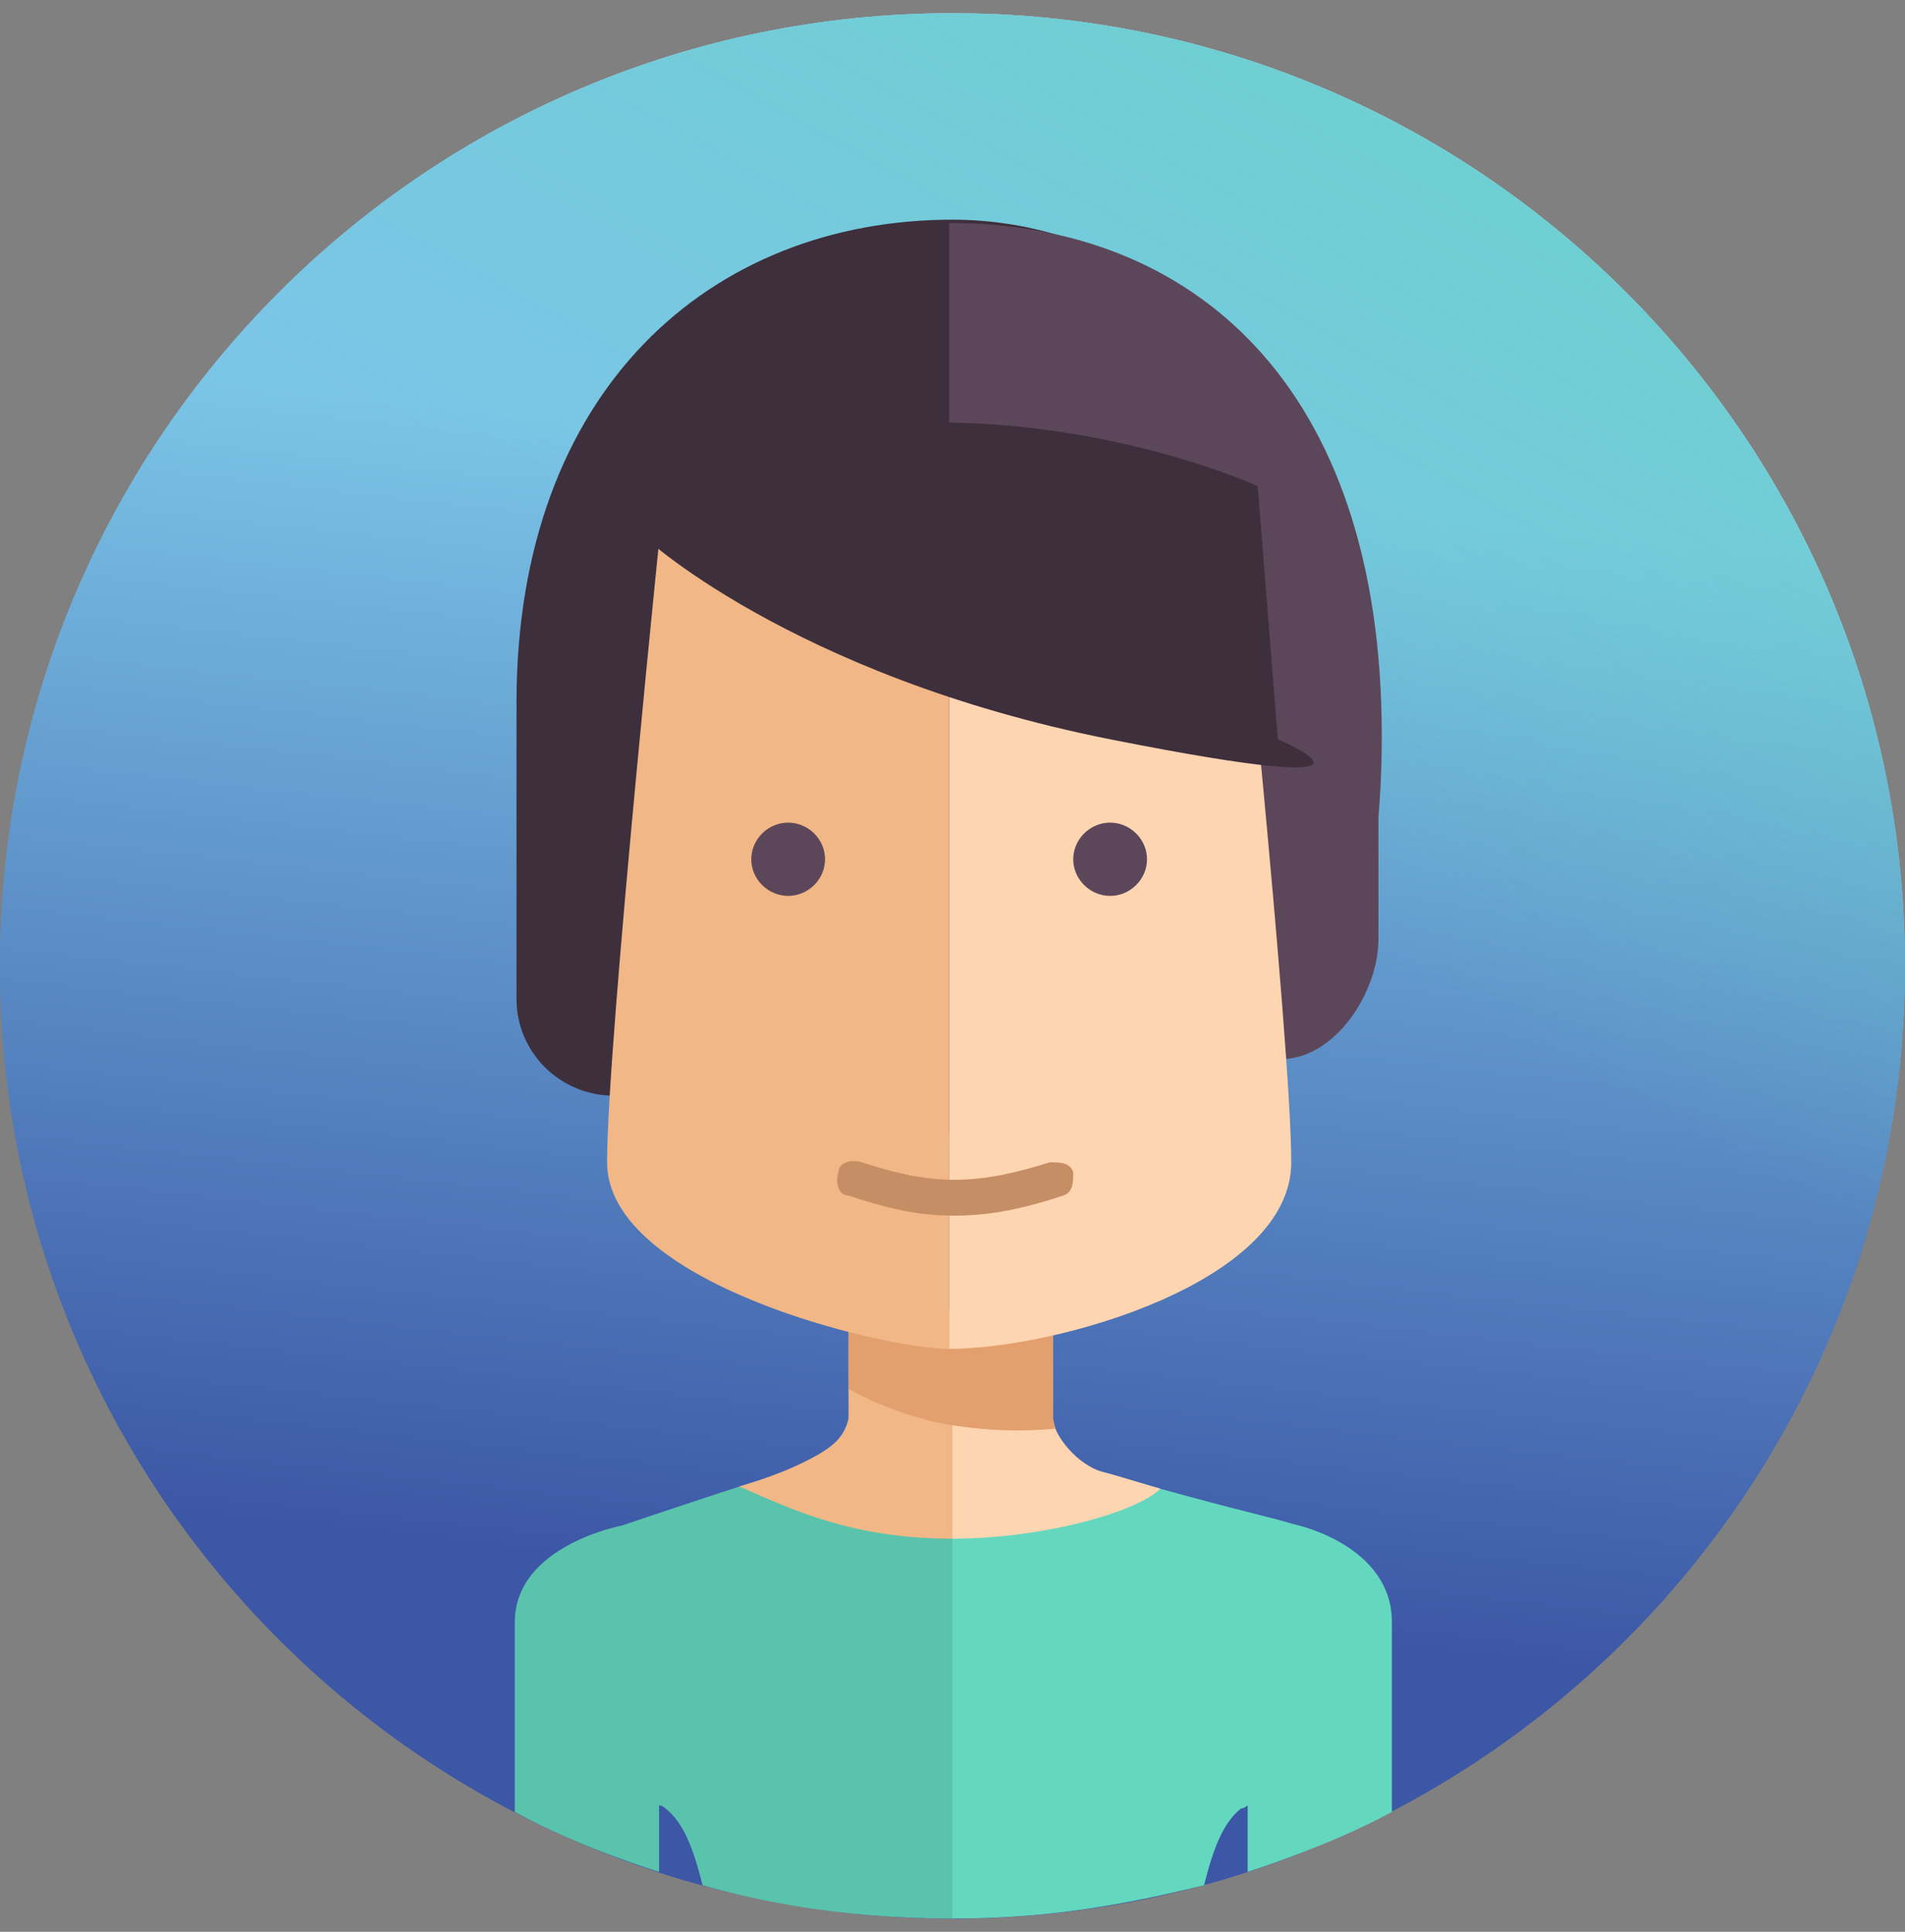 <svg width="72" height="73" viewBox="0 0 72 73" fill="none" xmlns="http://www.w3.org/2000/svg">
<rect x="0" y="0" width="72" height="73" fill="#808080" stroke="none"/>
<path d="M36 72.5C55.882 72.5 72 56.382 72 36.5C72 16.618 55.882 0.5 36 0.5C16.118 0.5 0 16.618 0 36.5C0 56.382 16.118 72.5 36 72.5Z" fill="url(#paint0_linear_1433_2742)"/>
<path d="M36 72.5C55.882 72.5 72 56.382 72 36.5C72 16.618 55.882 0.5 36 0.5C16.118 0.5 0 16.618 0 36.5C0 56.382 16.118 72.5 36 72.5Z" fill="url(#paint1_linear_1433_2742)" fill-opacity="0.6"/>
<path d="M36 72.5C55.882 72.5 72 56.382 72 36.5C72 16.618 55.882 0.5 36 0.5C16.118 0.5 0 16.618 0 36.5C0 56.382 16.118 72.5 36 72.5Z" fill="url(#paint2_linear_1433_2742)"/>
<path d="M36 72.5C55.882 72.5 72 56.382 72 36.5C72 16.618 55.882 0.5 36 0.5C16.118 0.5 0 16.618 0 36.5C0 56.382 16.118 72.5 36 72.5Z" fill="url(#paint3_linear_1433_2742)" fill-opacity="0.6"/>
<path d="M35.937 49.465H32.134V53.493C32.134 53.493 31.88 54.877 30.106 55.507C28.331 56.01 23.514 57.647 23.514 57.647C23.514 57.647 19.458 58.402 19.458 61.297V68.472C21.993 69.856 24.909 70.738 24.909 70.738V68.22C24.909 68.22 25.035 68.22 25.162 68.346C25.796 68.85 26.176 69.731 26.556 71.241C28.331 71.745 31.5 72.5 36.063 72.5V49.717L35.937 49.465Z" fill="#64D8BF"/>
<path d="M35.937 49.465H32.134V53.493C32.134 53.493 31.88 54.877 30.106 55.507C28.331 56.01 23.514 57.647 23.514 57.647C23.514 57.647 19.458 58.402 19.458 61.297V68.472C21.993 69.856 24.909 70.738 24.909 70.738V68.22C24.909 68.22 25.035 68.22 25.162 68.346C25.796 68.85 26.176 69.731 26.556 71.241C28.331 71.745 31.5 72.5 36.063 72.5V49.717L35.937 49.465Z" fill="black" fill-opacity="0.1"/>
<path d="M48.219 57.406C48.219 57.406 45.217 56.661 43.062 56.031C40.908 55.402 42.084 55.757 41.831 55.757C40.056 55.253 39.803 53.743 39.803 53.743V49.715H36V72.498C39.169 72.498 41.958 72.121 45.507 71.239C45.887 69.729 46.268 68.848 46.901 68.344C46.901 68.344 47.028 68.344 47.155 68.218V70.736C47.155 70.736 50.324 69.729 52.606 68.47V61.295C52.606 58.4 49 57.625 49 57.625L48.219 57.406Z" fill="#64D8BF"/>
<path d="M30.125 55.375C29.656 55.594 28.825 55.92 27.938 56.172C29.966 57.053 32.197 58.145 36 58.145V49.586H32.07V53.614C31.891 54.344 31.488 54.739 30.125 55.375Z" fill="#F1B786"/>
<path d="M39.803 53.614V49.586H36V58.145C39.422 58.145 42.972 57.138 43.859 56.257C42.972 56.005 42.211 55.754 41.704 55.628C40.735 55.387 39.803 54.219 39.803 53.614Z" fill="#FED5B1"/>
<path fill-rule="evenodd" clip-rule="evenodd" d="M39.803 49.712H32.078V52.481C33.599 53.362 35.366 53.74 35.366 53.74C35.366 53.74 37.482 54.236 39.891 53.984L39.803 53.614V49.586V49.712Z" fill="#E39F6E"/>
<path d="M51.718 23.783C51.718 34.231 45.127 42.79 36 42.79C26.873 42.79 19.521 38.385 19.521 26.553C19.521 14.72 26.873 8.301 36 8.301C45.127 8.301 51.718 17.238 51.718 23.783Z" fill="#3E2F3C"/>
<path d="M52.225 27.81C52.225 14.468 45 8.426 35.873 8.426V42.915C45.127 42.915 52.225 41.908 52.225 27.81Z" fill="#5C475A"/>
<path d="M26.873 37.753C26.873 39.767 25.225 41.404 23.197 41.404C21.169 41.404 19.521 39.767 19.521 37.753V27.054C19.521 25.04 21.169 25.543 23.197 25.543C25.225 25.543 26.873 24.914 26.873 27.054V37.753Z" fill="#3E2F3C"/>
<path d="M44.746 35.49C44.746 37.504 46.394 40.022 48.422 40.022C50.451 40.022 52.099 37.504 52.099 35.49V29.322C52.099 27.308 50.451 25.672 48.422 25.672C46.394 25.672 44.746 27.308 44.746 29.322V35.49Z" fill="#5C475A"/>
<path d="M35.873 17.867V50.972C39.93 50.972 48.803 48.455 48.803 43.923C48.803 39.392 46.648 18.622 46.648 18.622L35.873 17.867Z" fill="#FED5B1"/>
<path d="M35.873 17.867V50.972C33.338 50.972 22.944 48.455 22.944 43.923C22.944 39.392 25.099 18.622 25.099 18.622L35.873 17.867Z" fill="#F1B786"/>
<path d="M24.211 18.37V20.133C24.084 20.133 29.916 25.545 41.958 27.937C54 30.328 48.296 27.937 48.296 27.937L47.535 18.37C47.535 18.37 35.746 12.958 24.338 18.37H24.211Z" fill="#3E2F3C"/>
<path d="M40.563 32.471C40.563 33.226 41.197 33.855 41.958 33.855C42.718 33.855 43.352 33.226 43.352 32.471C43.352 31.715 42.718 31.086 41.958 31.086C41.197 31.086 40.563 31.715 40.563 32.471Z" fill="#5C475A"/>
<path d="M31.183 32.471C31.183 33.226 30.549 33.855 29.789 33.855C29.028 33.855 28.394 33.226 28.394 32.471C28.394 31.715 29.028 31.086 29.789 31.086C30.549 31.086 31.183 31.715 31.183 32.471Z" fill="#5C475A"/>
<path d="M36 45.936C34.732 45.936 33.592 45.684 32.07 45.181C31.69 45.181 31.563 44.677 31.69 44.3C31.69 43.922 32.197 43.796 32.577 43.922C35.239 44.803 36.887 44.803 39.676 43.922C40.056 43.922 40.437 43.922 40.563 44.3C40.563 44.677 40.563 45.055 40.183 45.181C38.662 45.684 37.394 45.936 36.127 45.936H36Z" fill="#C68E65"/>
<defs>
<linearGradient id="paint0_linear_1433_2742" x1="32.07" y1="72.12" x2="38.789" y2="11.655" gradientUnits="userSpaceOnUse">
<stop offset="0.2" stop-color="#3C57A6"/>
<stop offset="0.9" stop-color="#7BC5E7"/>
</linearGradient>
<linearGradient id="paint1_linear_1433_2742" x1="47.25" y1="33.875" x2="62.5" y2="6.375" gradientUnits="userSpaceOnUse">
<stop stop-color="white" stop-opacity="0"/>
<stop offset="1" stop-color="white"/>
</linearGradient>
<linearGradient id="paint2_linear_1433_2742" x1="32.07" y1="72.12" x2="38.789" y2="11.655" gradientUnits="userSpaceOnUse">
<stop offset="0.2" stop-color="#3C57A6"/>
<stop offset="0.9" stop-color="#7BC5E7"/>
</linearGradient>
<linearGradient id="paint3_linear_1433_2742" x1="47.25" y1="33.875" x2="62.5" y2="6.375" gradientUnits="userSpaceOnUse">
<stop stop-color="#64D8BF" stop-opacity="0"/>
<stop offset="1" stop-color="#64D8BF"/>
</linearGradient>
</defs>
</svg>
